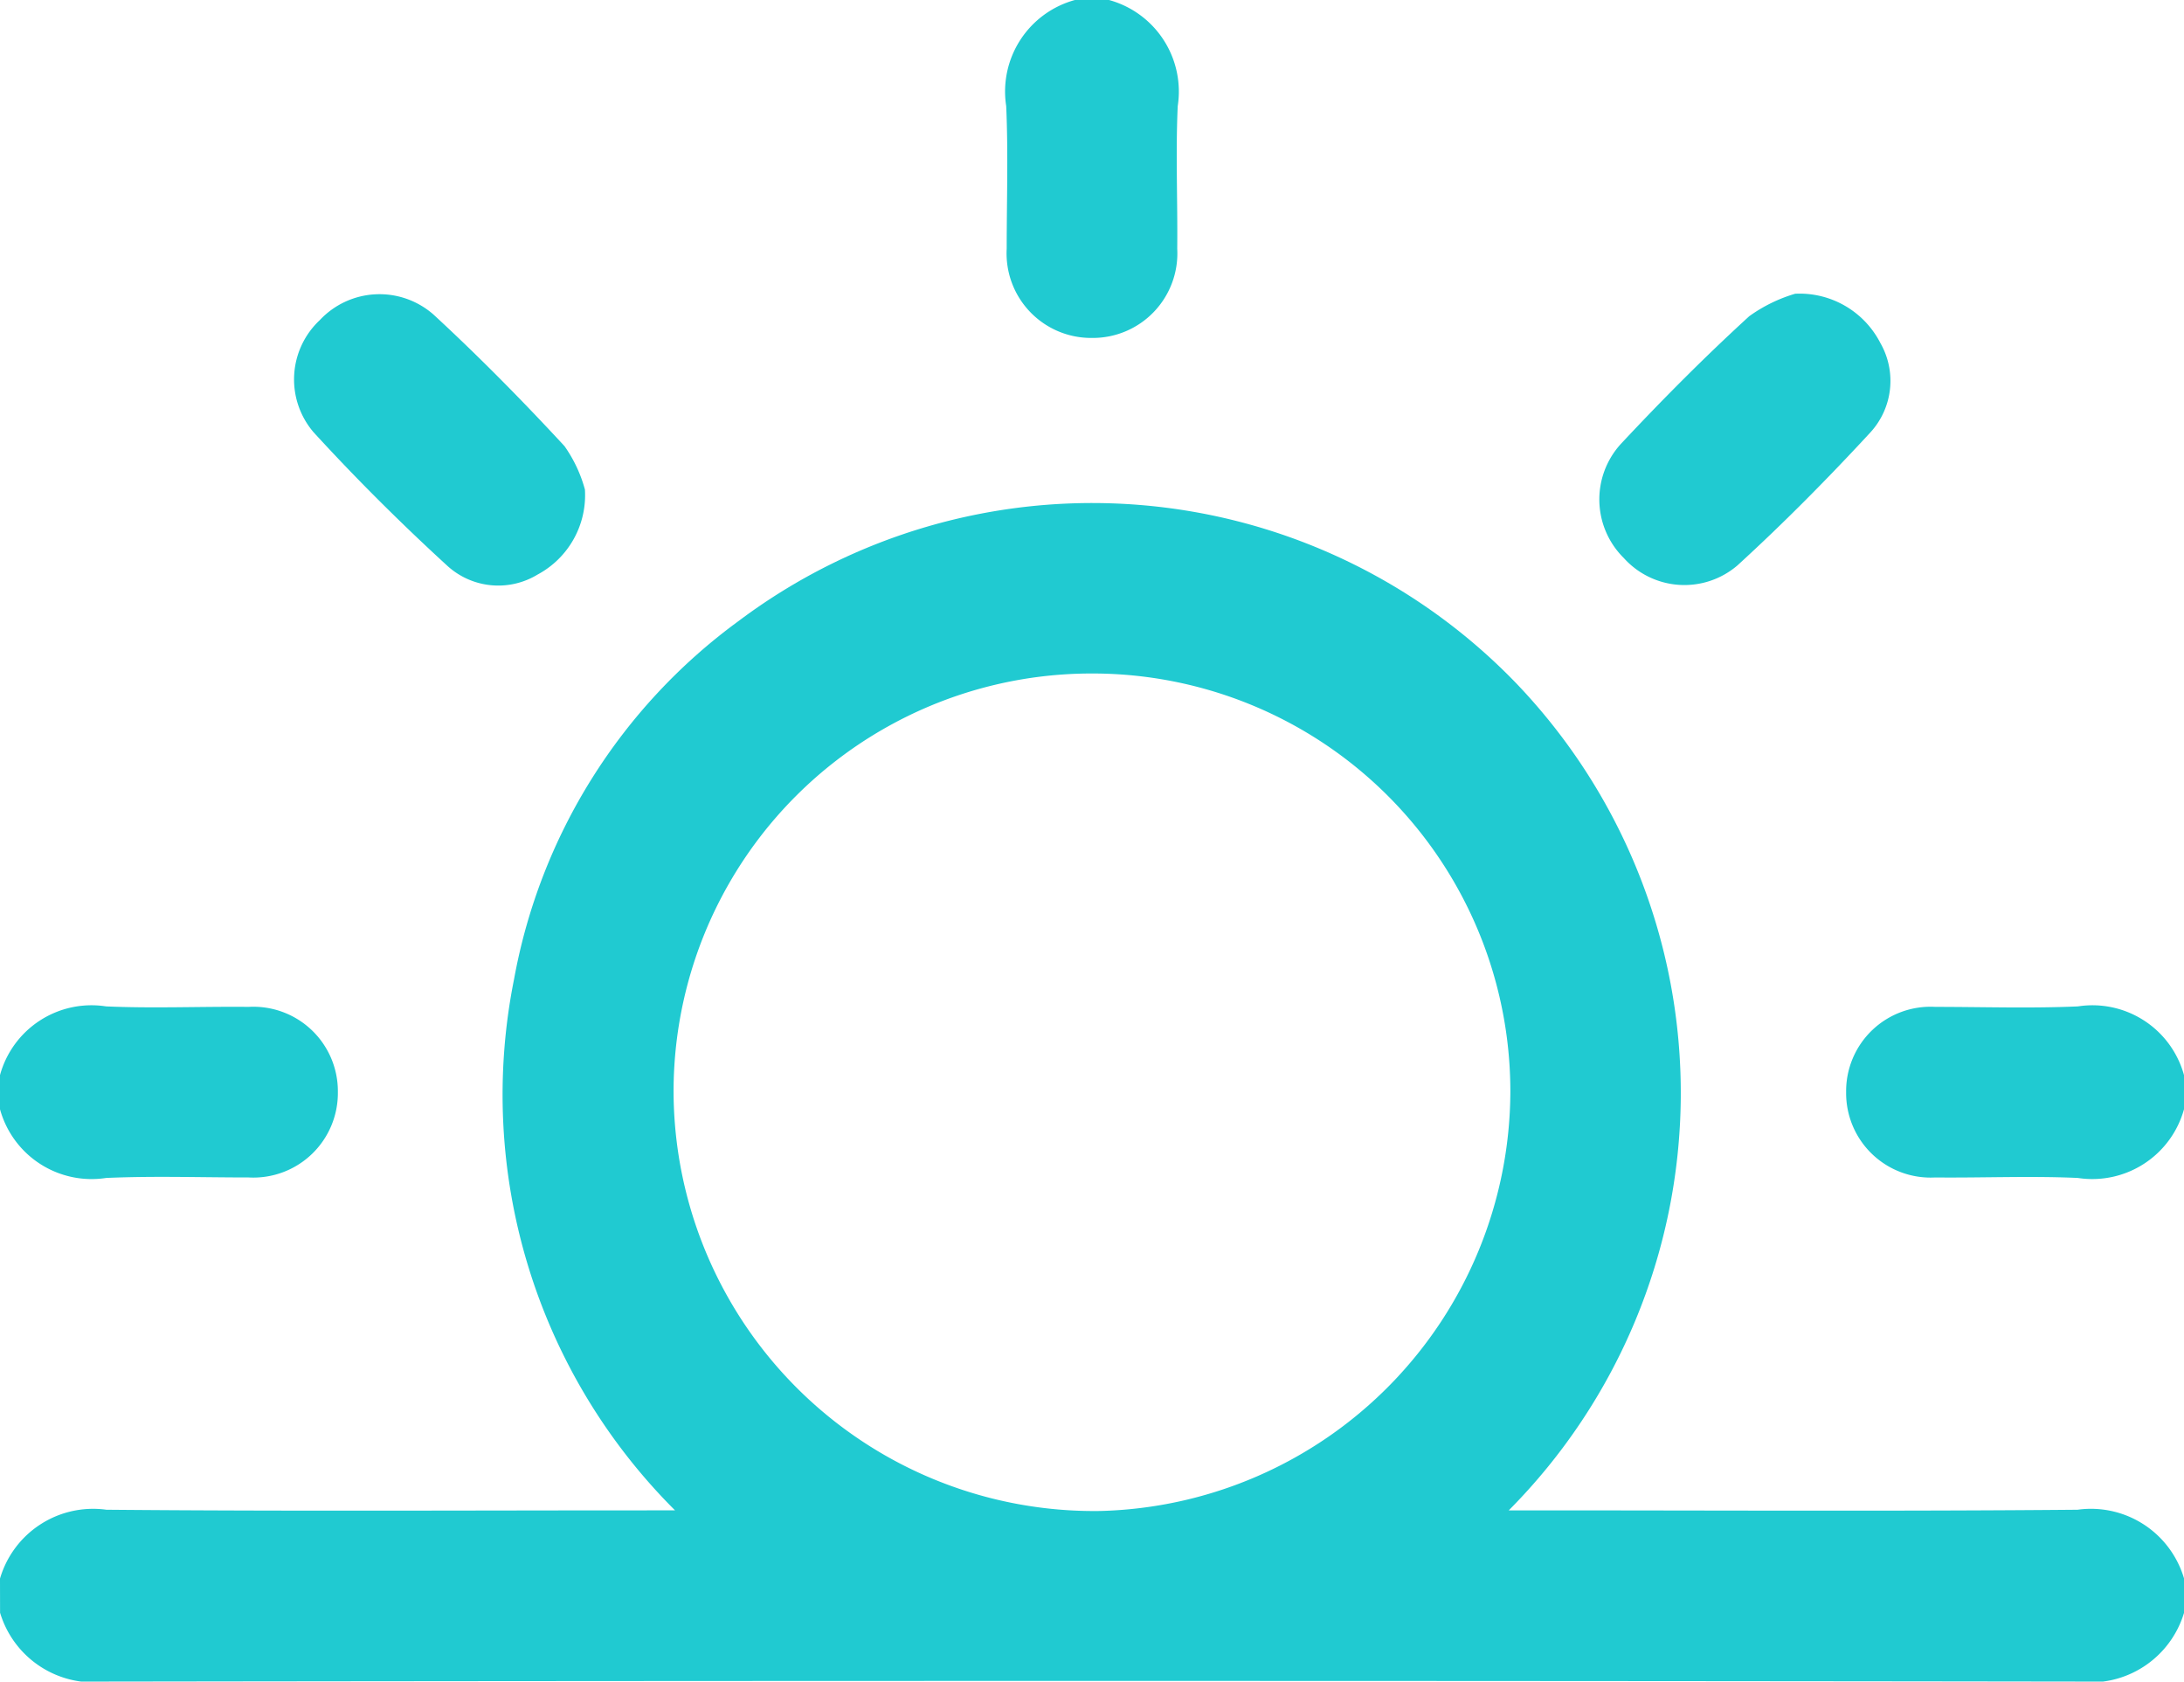 <svg xmlns="http://www.w3.org/2000/svg" width="31.286" height="24.084" viewBox="0 0 31.286 24.084">
  <g id="Group_8086" data-name="Group 8086" transform="translate(-584 -465.197)">
    <path id="Path_6480" data-name="Path 6480" d="M-58.372,508.327a1.363,1.363,0,0,1-1.521.984c-.679-.031-1.361,0-2.042-.007a1.21,1.21,0,0,1-1.277-1.222,1.209,1.209,0,0,1,1.278-1.221c.681,0,1.363.023,2.042-.007a1.36,1.36,0,0,1,1.52.984Z" transform="translate(673.658 -27.243)" fill="#20cad1"/>
    <path id="Path_6481" data-name="Path 6481" d="M-496,404.282a1.39,1.39,0,0,1,1.524-.986c2.586.023,5.173.009,7.76.009h.386a8.408,8.408,0,0,1-2.306-7.608,8.162,8.162,0,0,1,3.217-5.13,8.437,8.437,0,0,1,11.132.885,8.482,8.482,0,0,1-.1,11.853h.359c2.6,0,5.194.014,7.79-.009a1.39,1.39,0,0,1,1.525.986v.489a1.4,1.4,0,0,1-1.524.986q-14.119-.019-28.239,0a1.4,1.4,0,0,1-1.523-.986Zm9.649-6.954a6.025,6.025,0,0,0,6.106,5.986,6.028,6.028,0,0,0,5.881-6,5.987,5.987,0,0,0-6-5.995A5.988,5.988,0,0,0-486.351,397.328Z" transform="translate(1080 83.524)" fill="#20cad1"/>
    <path id="Path_6482" data-name="Path 6482" d="M-258.672,271a1.36,1.36,0,0,1,.984,1.52c-.031.679,0,1.361-.007,2.042a1.211,1.211,0,0,1-1.222,1.278,1.211,1.211,0,0,1-1.221-1.278c0-.681.023-1.363-.007-2.042a1.359,1.359,0,0,1,.984-1.52Z" transform="translate(858.559 194.197)" fill="#20cad1"/>
    <path id="Path_6483" data-name="Path 6483" d="M-496,507.838a1.359,1.359,0,0,1,1.52-.984c.679.03,1.361,0,2.042.007a1.21,1.21,0,0,1,1.278,1.221,1.211,1.211,0,0,1-1.277,1.222c-.681,0-1.363-.023-2.042.007a1.361,1.361,0,0,1-1.521-.984Z" transform="translate(1080 -27.243)" fill="#20cad1"/>
    <path id="Path_6484" data-name="Path 6484" d="M-422.914,342.743a1.289,1.289,0,0,1-.678,1.218,1.083,1.083,0,0,1-1.287-.12c-.667-.61-1.311-1.251-1.922-1.918a1.163,1.163,0,0,1,.09-1.607,1.171,1.171,0,0,1,1.631-.076c.65.6,1.273,1.232,1.873,1.881A1.971,1.971,0,0,1-422.914,342.743Z" transform="translate(1015.293 129.465)" fill="#20cad1"/>
    <path id="Path_6485" data-name="Path 6485" d="M-118.27,339.851a1.3,1.3,0,0,1,1.22.705,1.092,1.092,0,0,1-.146,1.285c-.607.657-1.238,1.295-1.9,1.9a1.167,1.167,0,0,1-1.629-.105,1.179,1.179,0,0,1-.042-1.634c.59-.631,1.2-1.245,1.839-1.829A2.187,2.187,0,0,1-118.27,339.851Z" transform="translate(727.986 129.553)" fill="#20cad1"/>
  </g>
</svg>

